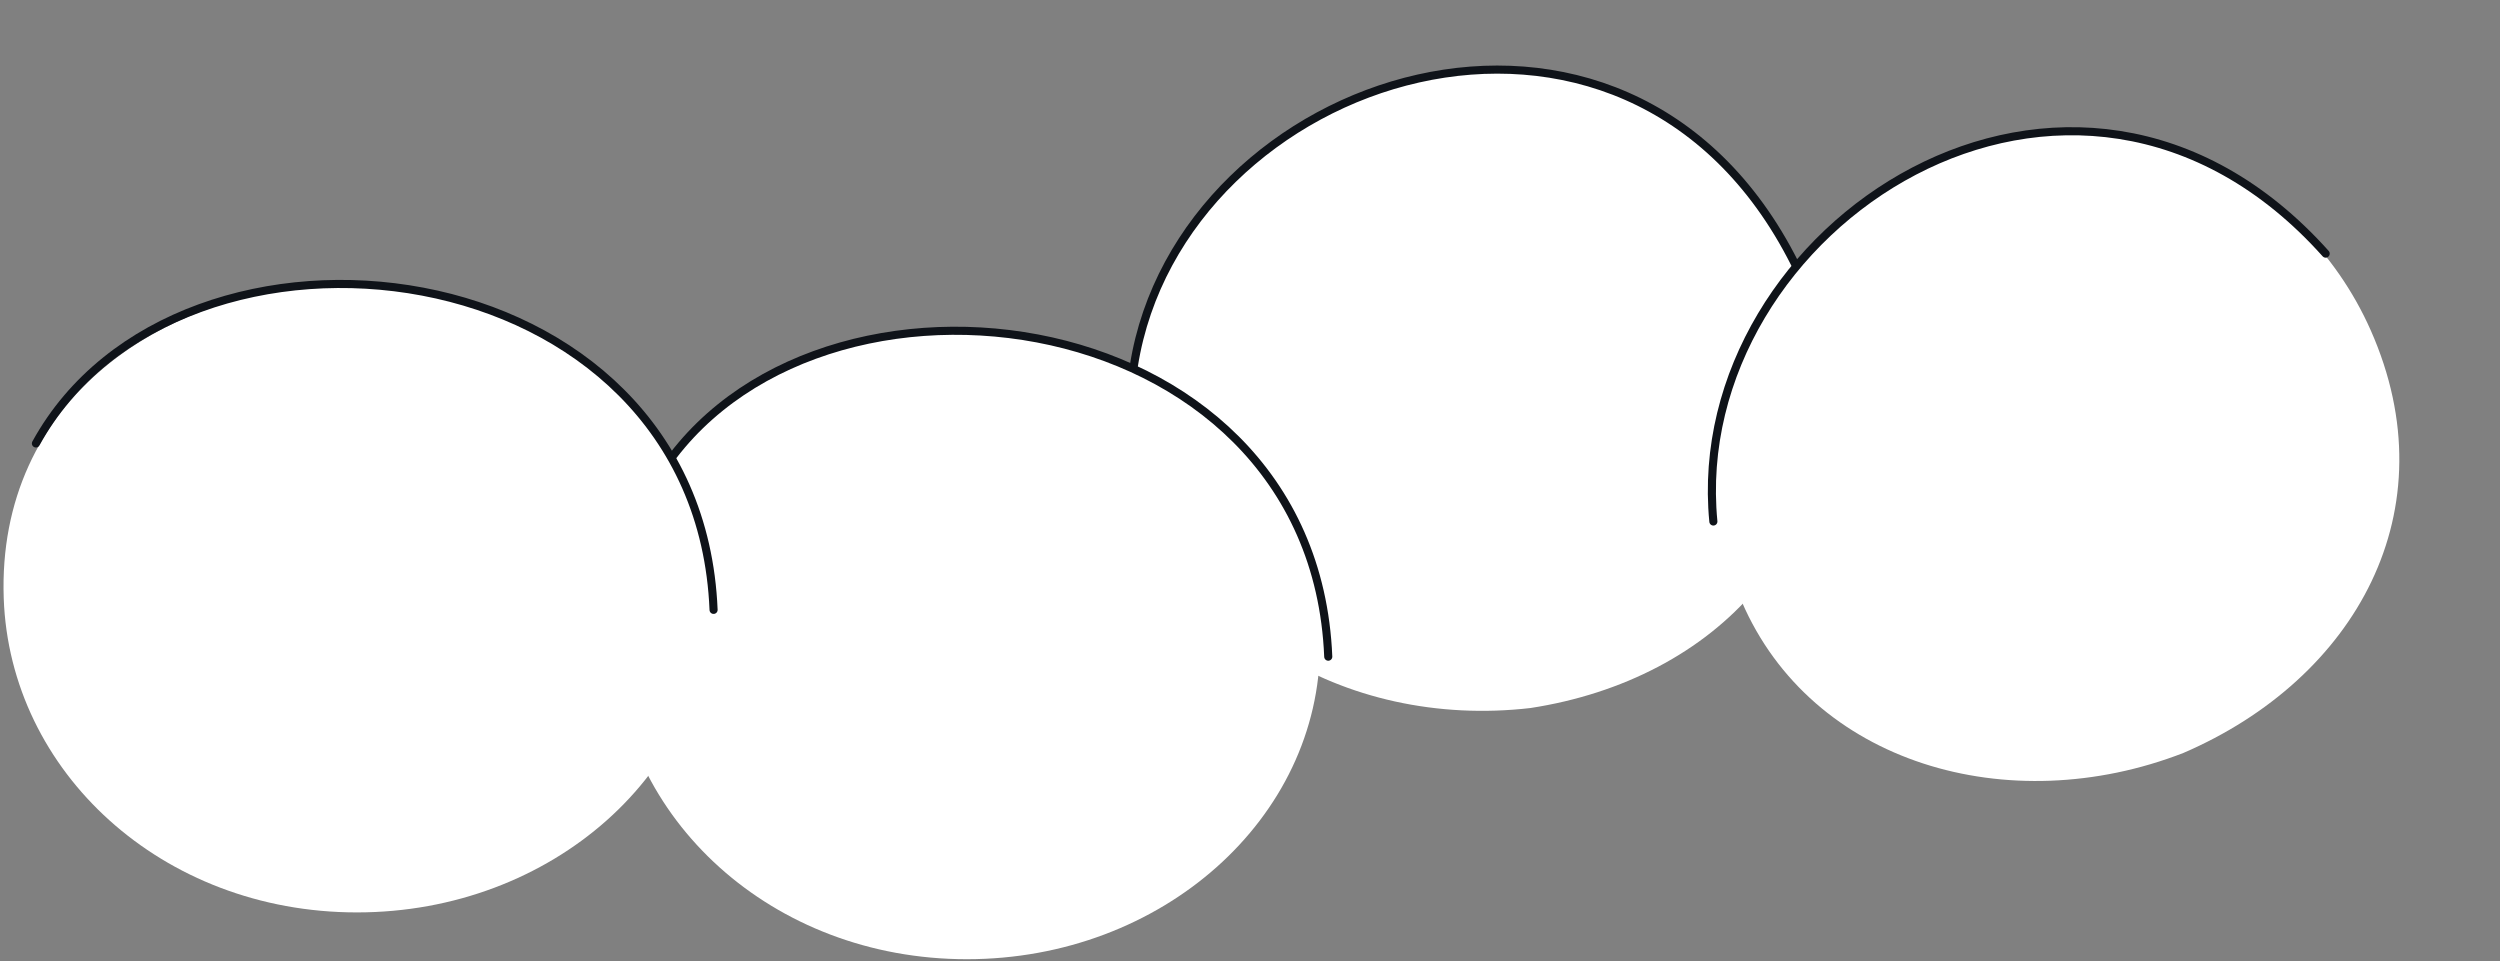 <svg width="463" height="178" viewBox="0 0 463 178" fill="none" xmlns="http://www.w3.org/2000/svg">
<rect x="0" y="0" width="463" height="178" fill="#808080" stroke="none"/>
<path d="M244.466 119.453C244.466 151.592 215.179 177.646 179.052 177.646C142.925 177.646 114.757 151.573 113.638 119.453C112.365 82.923 142.948 61.26 179.052 61.26C215.159 62.534 244.466 86.746 244.466 119.453Z" fill="white"/>
<path d="M211.341 83.4C203.171 50.519 235.109 17.248 268.542 13.238C302.849 7.968 331.562 32.69 336.721 64.065C342.65 100.132 317.724 125.86 283.439 131.127C248.958 135.135 216.308 115.728 211.341 83.4Z" fill="white"/>
<path d="M322.564 111.399C306.384 81.631 328.925 41.395 360.274 29.104C392.152 15.372 426.161 32.076 439.047 61.144C453.859 94.559 436.207 125.73 404.35 139.453C371.986 152.007 335.503 141.437 322.564 111.399Z" fill="white"/>
<path d="M245.992 121.616C243.221 53.736 146.929 42.602 120.489 90.794" stroke="#0F1319" stroke-width="1.5" stroke-linecap="round"/>
<path d="M131.518 110.786C131.518 142.925 102.231 168.979 66.104 168.979C29.977 168.979 1.809 142.906 0.69 110.786C-0.583 74.256 30 52.593 66.104 52.593C102.21 53.867 131.518 78.079 131.518 110.786Z" fill="white"/>
<path d="M132.154 112.948C129.383 45.069 33.092 33.934 6.651 82.126" stroke="#0F1319" stroke-width="1.5" stroke-linecap="round"/>
<path d="M332.412 48.831C301.043 -13.634 218.613 13.557 209.989 67.739" stroke="#0F1319" stroke-width="1.5" stroke-linecap="round"/>
<path d="M430.714 46.971C383.928 -5.313 312.03 41.974 317.315 96.583" stroke="#0F1319" stroke-width="1.5" stroke-linecap="round"/>
</svg>
